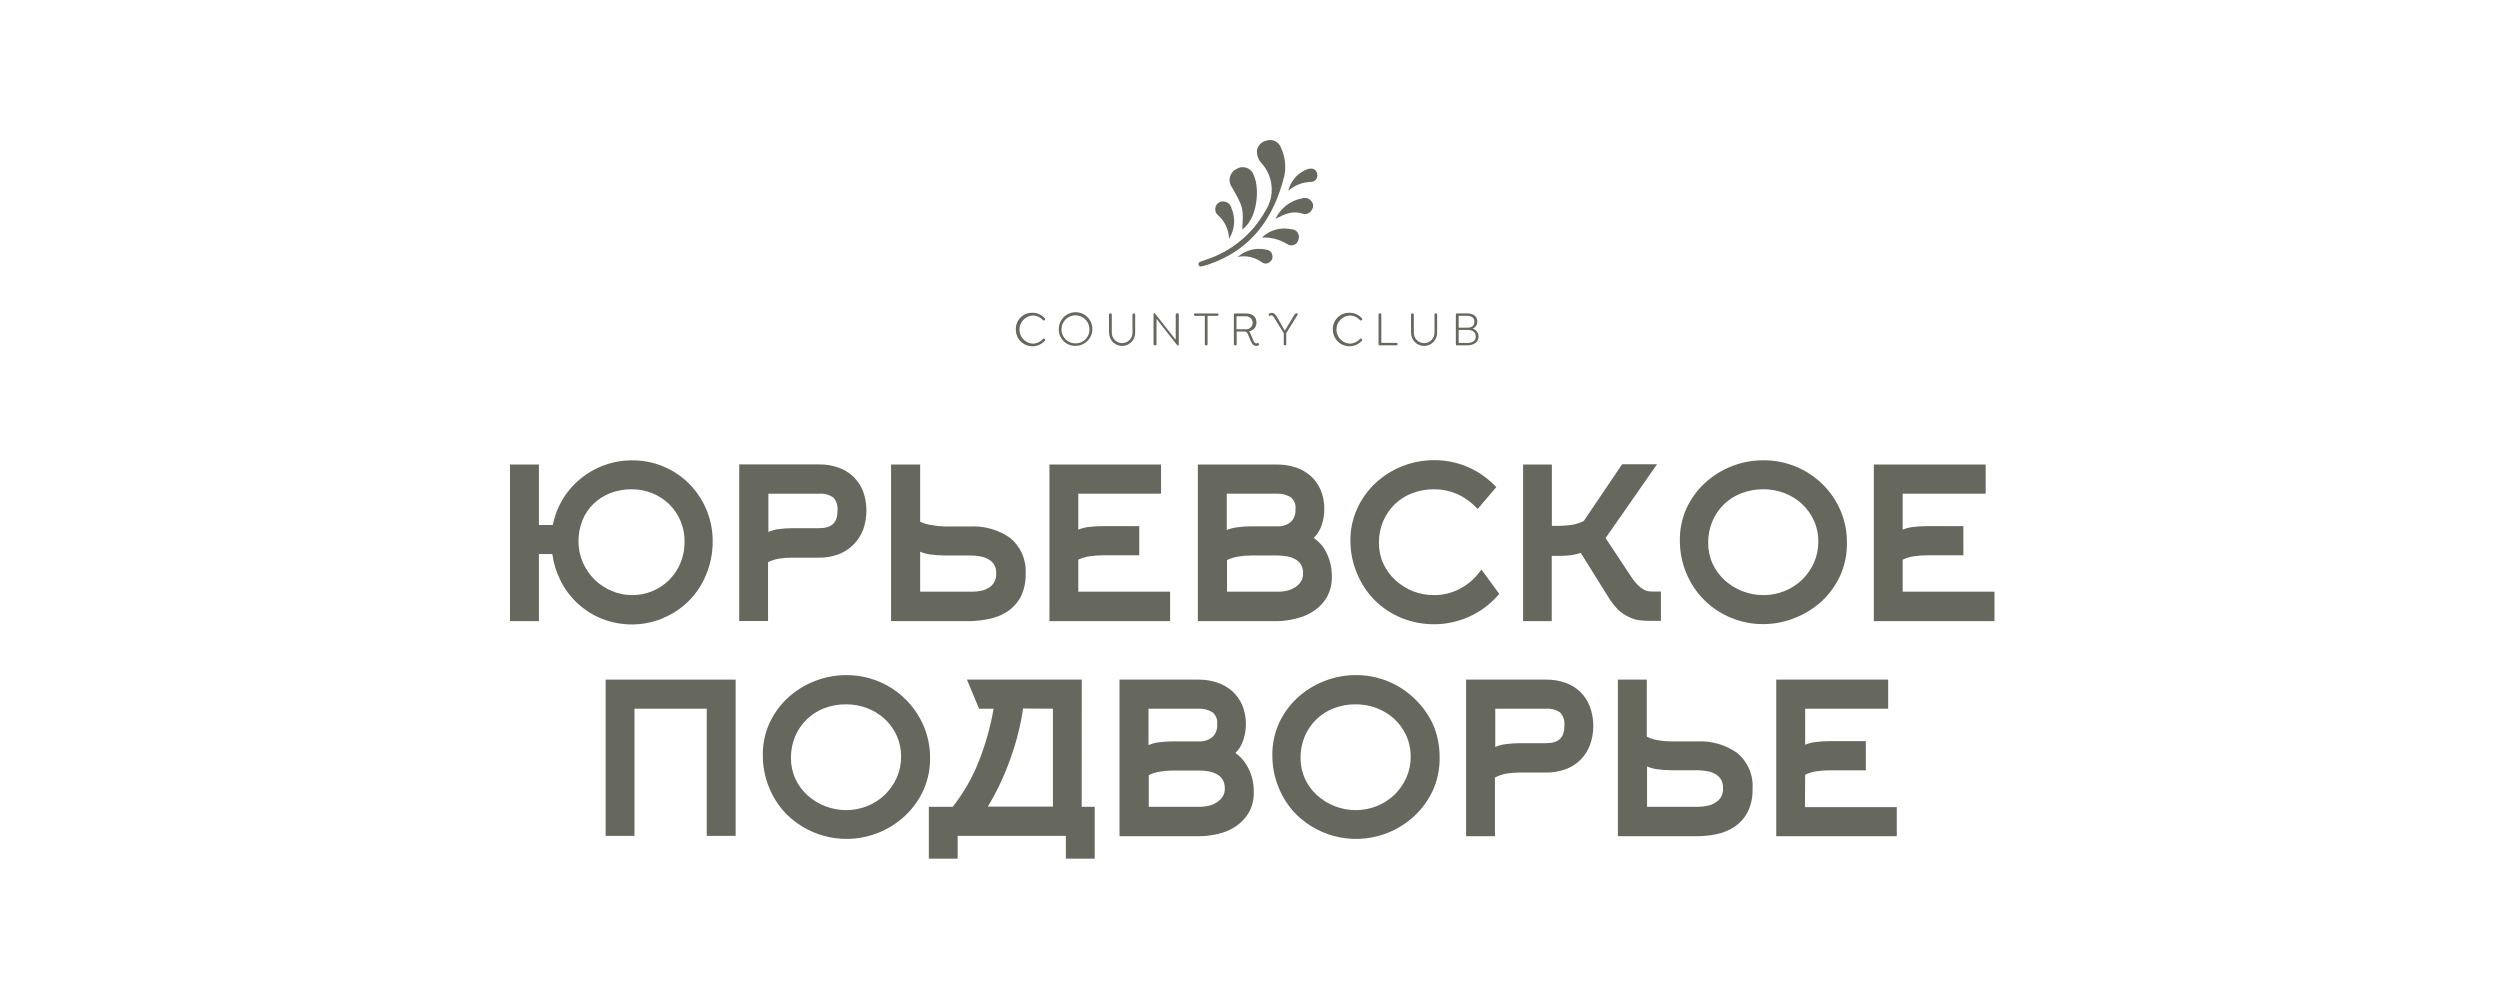 <svg width="250" height="100" viewBox="0 0 250 100" fill="none" xmlns="http://www.w3.org/2000/svg">
<path d="M120.014 26.181C120.235 26.097 120.463 26.025 120.665 25.947C123.151 25.125 125.241 23.403 126.525 21.118C127.003 20.394 127.227 19.531 127.162 18.665C127.097 17.799 126.747 16.98 126.167 16.335C125.993 16.156 125.861 15.94 125.781 15.703C125.701 15.466 125.675 15.214 125.704 14.965C125.762 14.736 125.885 14.528 126.056 14.367C126.228 14.205 126.443 14.095 126.675 14.052C126.96 13.963 127.27 13.989 127.536 14.126C127.802 14.262 128.005 14.498 128.1 14.782C128.514 15.663 128.629 16.656 128.426 17.608C127.384 21.797 125.138 24.981 120.893 26.429C120.665 26.508 120.431 26.566 120.203 26.625C119.975 26.684 119.923 26.625 119.864 26.495C119.806 26.364 119.877 26.234 120.014 26.181Z" fill="#66675D"/>
<path d="M124.226 22.945C124.35 20.773 124.35 20.773 123.191 18.717C123.084 18.57 123.011 18.401 122.978 18.222C122.944 18.043 122.951 17.859 122.998 17.683C123.045 17.508 123.13 17.345 123.248 17.206C123.366 17.068 123.513 16.958 123.679 16.884C123.829 16.793 123.998 16.737 124.173 16.721C124.348 16.706 124.524 16.73 124.688 16.793C124.852 16.856 124.999 16.956 125.119 17.085C125.239 17.213 125.327 17.368 125.378 17.536C126.003 18.887 125.743 21.875 124.226 22.945Z" fill="#66675D"/>
<path d="M127.547 21.895C127.792 21.365 128.161 20.902 128.622 20.544C129.083 20.186 129.623 19.945 130.197 19.839C130.378 19.775 130.576 19.775 130.757 19.839C130.938 19.903 131.092 20.028 131.193 20.192C131.274 20.303 131.318 20.438 131.318 20.577C131.318 20.715 131.274 20.85 131.193 20.962C131.112 21.137 130.967 21.276 130.789 21.349C130.61 21.423 130.41 21.427 130.229 21.36C129.324 21.047 128.517 21.366 127.547 21.895Z" fill="#66675D"/>
<path d="M129.128 22.926C129.25 22.924 129.37 22.952 129.479 23.007C129.588 23.062 129.682 23.142 129.753 23.242C129.824 23.341 129.87 23.456 129.887 23.577C129.904 23.698 129.891 23.822 129.85 23.937C129.83 24.058 129.78 24.172 129.703 24.268C129.627 24.365 129.527 24.44 129.414 24.487C129.301 24.534 129.177 24.551 129.055 24.537C128.934 24.523 128.817 24.478 128.718 24.407C127.96 23.94 127.08 23.713 126.191 23.754C126.574 23.383 127.042 23.113 127.555 22.968C128.068 22.823 128.608 22.809 129.128 22.926Z" fill="#66675D"/>
<path d="M122.904 23.878C122.892 23.443 122.794 23.016 122.615 22.621C122.436 22.225 122.181 21.869 121.863 21.574C121.706 21.465 121.594 21.302 121.547 21.116C121.501 20.93 121.523 20.734 121.609 20.563C121.675 20.422 121.785 20.306 121.922 20.232C122.059 20.158 122.216 20.13 122.371 20.152C122.56 20.165 122.74 20.241 122.882 20.367C123.025 20.494 123.122 20.663 123.158 20.85C123.364 21.337 123.449 21.868 123.404 22.395C123.36 22.923 123.189 23.431 122.904 23.878Z" fill="#66675D"/>
<path d="M128.824 19.087C128.941 18.597 129.176 18.143 129.508 17.765C129.841 17.388 130.261 17.098 130.732 16.921C131.142 16.791 131.598 16.836 131.715 17.365C131.743 17.464 131.747 17.568 131.727 17.669C131.707 17.77 131.663 17.864 131.6 17.945C131.536 18.026 131.455 18.09 131.362 18.134C131.268 18.177 131.166 18.197 131.064 18.193C130.236 18.22 129.444 18.537 128.824 19.087Z" fill="#66675D"/>
<path d="M126.525 24.948C126.857 24.993 127.13 25.111 127.215 25.456C127.261 25.587 127.264 25.729 127.224 25.861C127.185 25.994 127.104 26.11 126.994 26.194C126.875 26.297 126.724 26.353 126.567 26.353C126.411 26.353 126.259 26.297 126.141 26.194C125.802 25.952 125.418 25.783 125.011 25.697C124.605 25.61 124.185 25.608 123.777 25.691C124.147 25.363 124.587 25.125 125.064 24.995C125.541 24.866 126.041 24.85 126.525 24.948Z" fill="#66675D"/>
<path d="M101.583 32.926C101.579 32.708 101.619 32.491 101.701 32.289C101.783 32.087 101.905 31.903 102.059 31.749C102.214 31.595 102.398 31.474 102.6 31.392C102.802 31.311 103.018 31.271 103.236 31.276C103.474 31.273 103.709 31.321 103.926 31.418C104.143 31.515 104.336 31.658 104.493 31.837C104.504 31.845 104.512 31.856 104.518 31.869C104.524 31.881 104.528 31.895 104.528 31.909C104.528 31.922 104.524 31.936 104.518 31.948C104.512 31.961 104.504 31.972 104.493 31.98L104.447 32.02C104.438 32.031 104.427 32.039 104.414 32.045C104.401 32.051 104.387 32.055 104.372 32.055C104.358 32.055 104.344 32.051 104.331 32.045C104.318 32.039 104.307 32.031 104.298 32.02C104.166 31.873 104.006 31.755 103.826 31.674C103.647 31.593 103.452 31.551 103.256 31.55C102.9 31.574 102.567 31.733 102.324 31.994C102.08 32.255 101.945 32.599 101.945 32.956C101.945 33.313 102.08 33.657 102.324 33.918C102.567 34.179 102.9 34.338 103.256 34.362C103.453 34.362 103.649 34.319 103.828 34.237C104.008 34.155 104.168 34.035 104.298 33.886C104.307 33.875 104.318 33.866 104.331 33.86C104.344 33.854 104.358 33.851 104.372 33.851C104.387 33.851 104.401 33.854 104.414 33.86C104.427 33.866 104.438 33.875 104.447 33.886L104.493 33.925C104.504 33.933 104.512 33.943 104.518 33.955C104.524 33.967 104.528 33.98 104.528 33.993C104.528 34.007 104.524 34.02 104.518 34.032C104.512 34.044 104.504 34.054 104.493 34.062C104.268 34.32 103.97 34.502 103.638 34.583C103.307 34.665 102.958 34.642 102.64 34.518C102.322 34.394 102.05 34.175 101.86 33.89C101.671 33.605 101.574 33.269 101.583 32.926Z" fill="#66675D"/>
<path d="M105.879 32.928C105.874 32.594 105.968 32.266 106.149 31.986C106.331 31.706 106.591 31.486 106.898 31.355C107.204 31.223 107.543 31.186 107.87 31.248C108.198 31.31 108.5 31.468 108.737 31.703C108.975 31.937 109.137 32.237 109.204 32.564C109.271 32.891 109.239 33.231 109.113 33.54C108.987 33.849 108.772 34.114 108.495 34.3C108.218 34.486 107.892 34.586 107.559 34.586C107.339 34.593 107.119 34.555 106.914 34.474C106.709 34.394 106.522 34.273 106.365 34.118C106.208 33.963 106.084 33.777 106 33.573C105.917 33.368 105.875 33.149 105.879 32.928ZM108.946 32.928C108.944 32.651 108.861 32.38 108.707 32.151C108.552 31.921 108.333 31.742 108.077 31.637C107.821 31.532 107.54 31.505 107.269 31.56C106.998 31.615 106.749 31.749 106.554 31.945C106.359 32.142 106.226 32.392 106.173 32.663C106.119 32.935 106.147 33.217 106.253 33.473C106.359 33.729 106.539 33.948 106.769 34.102C106.999 34.255 107.269 34.338 107.546 34.338C107.731 34.342 107.916 34.309 108.088 34.239C108.261 34.17 108.417 34.066 108.548 33.934C108.679 33.803 108.782 33.645 108.85 33.472C108.919 33.299 108.951 33.114 108.946 32.928Z" fill="#66675D"/>
<path d="M110.899 33.288V31.448C110.898 31.434 110.9 31.42 110.905 31.407C110.91 31.394 110.917 31.382 110.927 31.372C110.937 31.363 110.949 31.355 110.962 31.35C110.975 31.345 110.989 31.343 111.003 31.344H111.074C111.088 31.343 111.102 31.345 111.115 31.35C111.129 31.355 111.14 31.363 111.15 31.372C111.16 31.382 111.168 31.394 111.173 31.407C111.178 31.42 111.18 31.434 111.179 31.448V33.275C111.179 33.55 111.288 33.814 111.482 34.009C111.676 34.203 111.939 34.313 112.214 34.313C112.488 34.313 112.752 34.203 112.946 34.009C113.14 33.814 113.249 33.55 113.249 33.275V31.448C113.248 31.435 113.25 31.422 113.255 31.409C113.259 31.396 113.266 31.385 113.275 31.375C113.284 31.365 113.295 31.357 113.308 31.352C113.32 31.347 113.333 31.344 113.347 31.344H113.412C113.426 31.343 113.44 31.345 113.453 31.35C113.466 31.355 113.478 31.363 113.488 31.372C113.497 31.382 113.505 31.394 113.51 31.407C113.515 31.42 113.517 31.434 113.516 31.448V33.288C113.516 33.635 113.379 33.966 113.135 34.211C112.89 34.456 112.559 34.593 112.214 34.593C111.868 34.593 111.537 34.456 111.293 34.211C111.049 33.966 110.912 33.635 110.912 33.288H110.899Z" fill="#66675D"/>
<path d="M117.878 31.447V34.481C117.878 34.502 117.87 34.522 117.855 34.536C117.84 34.551 117.821 34.559 117.8 34.559C117.761 34.559 117.722 34.52 117.683 34.468L115.651 31.891V34.422C115.653 34.437 115.652 34.452 115.648 34.465C115.643 34.479 115.636 34.492 115.626 34.503C115.616 34.513 115.603 34.522 115.59 34.527C115.576 34.532 115.562 34.534 115.547 34.533H115.456C115.442 34.533 115.428 34.53 115.415 34.525C115.401 34.519 115.39 34.511 115.38 34.5C115.37 34.49 115.363 34.478 115.358 34.464C115.353 34.451 115.351 34.437 115.352 34.422V31.388C115.353 31.37 115.361 31.352 115.374 31.339C115.388 31.326 115.405 31.318 115.423 31.316C115.462 31.316 115.502 31.316 115.541 31.408L117.572 33.985V31.447C117.571 31.433 117.573 31.419 117.578 31.406C117.583 31.393 117.59 31.381 117.6 31.371C117.61 31.361 117.622 31.353 117.635 31.349C117.648 31.344 117.662 31.341 117.676 31.343H117.741C117.757 31.335 117.775 31.332 117.792 31.334C117.81 31.336 117.827 31.343 117.841 31.354C117.855 31.364 117.866 31.379 117.872 31.395C117.879 31.412 117.881 31.43 117.878 31.447Z" fill="#66675D"/>
<path d="M120.483 34.423V31.585H119.513C119.441 31.585 119.402 31.552 119.402 31.487V31.442C119.402 31.376 119.441 31.344 119.513 31.344H121.733C121.805 31.344 121.844 31.376 121.844 31.442V31.487C121.844 31.552 121.805 31.585 121.733 31.585H120.757V34.423C120.759 34.438 120.757 34.453 120.753 34.467C120.748 34.48 120.741 34.493 120.731 34.504C120.721 34.515 120.709 34.523 120.695 34.528C120.682 34.533 120.667 34.535 120.652 34.534H120.587C120.573 34.535 120.559 34.532 120.546 34.526C120.533 34.52 120.521 34.512 120.511 34.502C120.501 34.491 120.494 34.479 120.489 34.465C120.484 34.452 120.482 34.438 120.483 34.423Z" fill="#66675D"/>
<path d="M125.874 34.522C125.799 34.567 125.714 34.591 125.627 34.593C125.347 34.593 125.197 34.385 125.08 34.104L124.819 33.491C124.748 33.321 124.683 33.151 124.455 33.151H123.667V34.424C123.668 34.438 123.666 34.452 123.661 34.466C123.656 34.479 123.649 34.491 123.639 34.502C123.629 34.512 123.617 34.52 123.604 34.526C123.591 34.532 123.577 34.535 123.563 34.535H123.491C123.477 34.535 123.463 34.532 123.45 34.526C123.437 34.52 123.425 34.512 123.415 34.502C123.405 34.491 123.398 34.479 123.393 34.466C123.388 34.452 123.386 34.438 123.387 34.424V31.448C123.387 31.434 123.39 31.42 123.395 31.407C123.401 31.394 123.409 31.382 123.42 31.372C123.43 31.362 123.442 31.355 123.456 31.35C123.469 31.345 123.483 31.343 123.498 31.344H124.572C125.262 31.344 125.646 31.683 125.646 32.244C125.655 32.465 125.579 32.68 125.434 32.846C125.288 33.011 125.084 33.113 124.865 33.132C124.943 33.132 125.002 33.262 125.06 33.406L125.314 33.993C125.399 34.195 125.49 34.345 125.633 34.345C125.677 34.343 125.719 34.329 125.757 34.306C125.815 34.306 125.854 34.306 125.887 34.345V34.398C125.895 34.406 125.901 34.417 125.904 34.428C125.908 34.439 125.909 34.451 125.908 34.462C125.906 34.474 125.903 34.485 125.897 34.495C125.891 34.506 125.883 34.515 125.874 34.522ZM124.617 32.929C124.79 32.929 124.956 32.861 125.078 32.738C125.2 32.616 125.269 32.45 125.269 32.277C125.269 32.104 125.2 31.938 125.078 31.816C124.956 31.693 124.79 31.625 124.617 31.625H123.647V32.929H124.617Z" fill="#66675D"/>
<path d="M129.778 31.446L128.625 33.312V34.422C128.627 34.436 128.626 34.45 128.622 34.463C128.618 34.477 128.611 34.489 128.602 34.499C128.593 34.51 128.581 34.518 128.568 34.524C128.556 34.53 128.542 34.533 128.528 34.533H128.476C128.462 34.533 128.448 34.53 128.435 34.524C128.422 34.518 128.411 34.51 128.401 34.499C128.392 34.489 128.385 34.477 128.381 34.463C128.377 34.45 128.376 34.436 128.378 34.422V33.325L127.414 31.766C127.336 31.642 127.271 31.557 127.186 31.538C127.126 31.527 127.063 31.538 127.011 31.57C127 31.578 126.988 31.584 126.975 31.586C126.962 31.588 126.948 31.587 126.936 31.584C126.923 31.58 126.911 31.573 126.902 31.564C126.892 31.555 126.885 31.544 126.88 31.531V31.485C126.874 31.475 126.87 31.463 126.868 31.451C126.866 31.439 126.867 31.426 126.871 31.414C126.875 31.402 126.881 31.392 126.889 31.383C126.898 31.373 126.908 31.366 126.92 31.361C126.995 31.311 127.083 31.284 127.173 31.283C127.414 31.283 127.551 31.453 127.694 31.681L128.476 33.071L129.465 31.44C129.511 31.375 129.543 31.342 129.615 31.342H129.706C129.778 31.342 129.83 31.401 129.778 31.446Z" fill="#66675D"/>
<path d="M133.282 32.927C133.278 32.708 133.319 32.49 133.401 32.288C133.483 32.085 133.606 31.901 133.761 31.747C133.916 31.593 134.1 31.471 134.303 31.39C134.506 31.309 134.723 31.271 134.942 31.276C135.179 31.273 135.415 31.321 135.632 31.418C135.849 31.515 136.042 31.658 136.198 31.837C136.208 31.846 136.216 31.857 136.221 31.87C136.227 31.882 136.23 31.895 136.23 31.909C136.23 31.922 136.227 31.936 136.221 31.948C136.216 31.96 136.208 31.971 136.198 31.981L136.146 32.02C136.138 32.031 136.127 32.039 136.114 32.045C136.102 32.051 136.088 32.054 136.075 32.054C136.061 32.054 136.047 32.051 136.035 32.045C136.022 32.039 136.012 32.031 136.003 32.02C135.871 31.872 135.709 31.754 135.529 31.673C135.348 31.592 135.153 31.55 134.955 31.55C134.599 31.574 134.266 31.733 134.023 31.994C133.779 32.255 133.644 32.599 133.644 32.956C133.644 33.313 133.779 33.657 134.023 33.918C134.266 34.179 134.599 34.338 134.955 34.362C135.153 34.362 135.349 34.32 135.53 34.237C135.711 34.155 135.872 34.035 136.003 33.886C136.012 33.875 136.022 33.866 136.035 33.86C136.047 33.854 136.061 33.851 136.075 33.851C136.088 33.851 136.102 33.854 136.114 33.86C136.127 33.866 136.138 33.875 136.146 33.886L136.198 33.925C136.208 33.934 136.216 33.944 136.221 33.956C136.226 33.968 136.229 33.98 136.229 33.993C136.229 34.006 136.226 34.019 136.221 34.031C136.216 34.043 136.208 34.053 136.198 34.062C135.973 34.319 135.674 34.499 135.342 34.58C135.011 34.661 134.663 34.638 134.345 34.514C134.026 34.391 133.754 34.172 133.564 33.888C133.374 33.604 133.275 33.269 133.282 32.927Z" fill="#66675D"/>
<path d="M137.853 34.43V31.448C137.852 31.434 137.854 31.42 137.859 31.407C137.864 31.394 137.871 31.382 137.881 31.372C137.891 31.363 137.903 31.355 137.916 31.35C137.929 31.345 137.943 31.343 137.957 31.344H138.028C138.042 31.343 138.056 31.345 138.069 31.35C138.083 31.355 138.094 31.363 138.104 31.372C138.114 31.382 138.122 31.394 138.127 31.407C138.132 31.42 138.134 31.434 138.133 31.448V34.287H139.643C139.657 34.285 139.671 34.286 139.685 34.29C139.698 34.294 139.71 34.301 139.721 34.31C139.731 34.32 139.74 34.331 139.745 34.344C139.751 34.357 139.754 34.371 139.754 34.385V34.437C139.754 34.502 139.708 34.535 139.643 34.535H137.957C137.943 34.537 137.928 34.536 137.914 34.531C137.901 34.527 137.888 34.519 137.878 34.509C137.868 34.499 137.86 34.486 137.856 34.473C137.852 34.459 137.85 34.444 137.853 34.43Z" fill="#66675D"/>
<path d="M141.102 33.288V31.448C141.101 31.435 141.103 31.422 141.107 31.409C141.112 31.396 141.119 31.385 141.128 31.375C141.137 31.365 141.148 31.357 141.161 31.352C141.173 31.347 141.186 31.344 141.199 31.344H141.278C141.292 31.343 141.305 31.345 141.319 31.35C141.332 31.355 141.344 31.363 141.353 31.372C141.363 31.382 141.371 31.394 141.376 31.407C141.381 31.421 141.383 31.434 141.382 31.448V33.275C141.382 33.551 141.491 33.815 141.685 34.009C141.879 34.204 142.142 34.313 142.417 34.313C142.692 34.313 142.955 34.204 143.149 34.009C143.343 33.815 143.452 33.551 143.452 33.275V31.448C143.45 31.435 143.451 31.421 143.455 31.408C143.459 31.395 143.466 31.383 143.476 31.373C143.485 31.363 143.497 31.355 143.51 31.35C143.522 31.345 143.536 31.343 143.55 31.344H143.615C143.629 31.343 143.642 31.345 143.655 31.35C143.668 31.355 143.68 31.363 143.689 31.373C143.698 31.383 143.705 31.395 143.709 31.408C143.714 31.421 143.715 31.435 143.713 31.448V33.288C143.713 33.635 143.575 33.967 143.331 34.211C143.087 34.456 142.756 34.593 142.41 34.593C142.065 34.593 141.734 34.456 141.49 34.211C141.245 33.967 141.108 33.635 141.108 33.288H141.102Z" fill="#66675D"/>
<path d="M147.858 33.657C147.858 34.179 147.415 34.531 146.758 34.531H145.703C145.688 34.532 145.673 34.53 145.659 34.525C145.645 34.52 145.632 34.512 145.621 34.501C145.61 34.491 145.601 34.478 145.595 34.464C145.589 34.45 145.586 34.435 145.586 34.42V31.445C145.586 31.43 145.589 31.415 145.595 31.402C145.601 31.388 145.61 31.376 145.621 31.366C145.632 31.356 145.645 31.349 145.659 31.345C145.673 31.34 145.688 31.339 145.703 31.341H146.706C147.357 31.341 147.734 31.641 147.734 32.169C147.735 32.319 147.691 32.465 147.607 32.588C147.524 32.712 147.405 32.807 147.266 32.861C147.437 32.912 147.587 33.017 147.694 33.16C147.801 33.304 147.858 33.478 147.858 33.657ZM145.866 31.582V32.77H146.745C147.188 32.77 147.442 32.548 147.442 32.176C147.442 31.804 147.181 31.582 146.725 31.582H145.866ZM147.578 33.644C147.578 33.252 147.266 32.992 146.803 32.992H145.866V34.296H146.758C147.279 34.283 147.578 34.048 147.578 33.644Z" fill="#66675D"/>
<path d="M66.333 61.793C67.299 61.392 68.176 60.802 68.912 60.057C69.647 59.312 70.227 58.427 70.617 57.454C71.046 56.42 71.267 55.311 71.268 54.191C71.282 53.111 71.08 52.039 70.674 51.039C70.268 50.038 69.666 49.129 68.904 48.365C68.157 47.62 67.271 47.03 66.295 46.63C65.32 46.23 64.275 46.028 63.221 46.035C61.319 46.026 59.474 46.689 58.012 47.908C56.593 49.071 55.628 50.697 55.284 52.502H53.891V46.453H51V62.113H53.891V55.405H55.232C55.354 56.313 55.624 57.195 56.033 58.015C56.898 59.787 58.394 61.17 60.226 61.891C62.195 62.657 64.384 62.629 66.333 61.812V61.793ZM63.169 48.926C63.864 48.924 64.553 49.054 65.2 49.311C65.828 49.56 66.403 49.928 66.893 50.394C67.396 50.882 67.794 51.467 68.062 52.114C68.331 52.762 68.465 53.458 68.455 54.159C68.461 54.885 68.326 55.605 68.058 56.279C67.797 56.908 67.419 57.482 66.945 57.969C66.453 58.465 65.868 58.857 65.222 59.121C64.577 59.386 63.885 59.518 63.188 59.509C62.499 59.511 61.816 59.371 61.183 59.098C60.544 58.834 59.961 58.451 59.464 57.969C58.971 57.477 58.573 56.898 58.292 56.26C57.997 55.599 57.846 54.883 57.849 54.159C57.84 53.423 57.977 52.694 58.253 52.012C58.505 51.392 58.884 50.831 59.366 50.368C59.85 49.905 60.421 49.544 61.046 49.304C61.724 49.046 62.444 48.918 63.169 48.926Z" fill="#66675D"/>
<path d="M76.806 56.21C77.155 56.042 77.525 55.926 77.906 55.864C78.365 55.792 78.829 55.76 79.293 55.766H81.897C82.549 55.774 83.198 55.666 83.812 55.446C84.391 55.237 84.916 54.9 85.348 54.461C85.768 54.039 86.096 53.535 86.312 52.98C86.754 51.737 86.754 50.379 86.312 49.137C86.097 48.587 85.768 48.089 85.348 47.675C84.917 47.263 84.401 46.949 83.838 46.755C83.225 46.54 82.579 46.434 81.93 46.442H73.922V62.102H76.806V56.21ZM81.917 49.371C82.417 49.332 82.916 49.465 83.33 49.75C83.488 49.925 83.608 50.132 83.681 50.357C83.754 50.582 83.778 50.82 83.753 51.055C83.753 52.269 83.187 52.817 81.917 52.817H79.313C78.812 52.816 78.312 52.849 77.815 52.914C77.48 52.968 77.151 53.062 76.839 53.195V49.371H81.917Z" fill="#66675D"/>
<path d="M98.872 61.898C99.514 61.778 100.128 61.539 100.682 61.193C101.247 60.827 101.714 60.327 102.042 59.738C102.414 59.008 102.594 58.195 102.563 57.376C102.607 56.702 102.491 56.028 102.225 55.407C101.96 54.787 101.551 54.239 101.033 53.807C99.859 52.98 98.442 52.571 97.01 52.645H94.464C94.001 52.636 93.539 52.588 93.084 52.502C92.714 52.441 92.355 52.329 92.016 52.169V46.453H89.106V62.113H97.003C97.631 62.101 98.257 62.029 98.872 61.898ZM97.224 59.17H92.016V55.17C92.328 55.304 92.656 55.397 92.992 55.444C93.487 55.512 93.985 55.547 94.483 55.549H97.036C97.37 55.547 97.703 55.577 98.032 55.64C98.324 55.691 98.605 55.79 98.865 55.934C99.09 56.065 99.28 56.248 99.418 56.469C99.566 56.74 99.636 57.047 99.62 57.356C99.635 57.659 99.565 57.959 99.418 58.224C99.284 58.448 99.099 58.638 98.878 58.779C98.642 58.923 98.382 59.025 98.11 59.079C97.818 59.138 97.522 59.168 97.224 59.17Z" fill="#66675D"/>
<path d="M117.01 59.17H107.83V55.966C108.183 55.802 108.558 55.69 108.943 55.634C109.395 55.563 109.852 55.528 110.31 55.529H113.924V52.613H110.284C109.79 52.613 109.297 52.644 108.806 52.704C108.471 52.747 108.142 52.835 107.83 52.965V49.37H116.105V46.453H104.945V62.113H117.01V59.17Z" fill="#66675D"/>
<path d="M129.616 61.852C130.245 61.708 130.843 61.452 131.381 61.095C131.913 60.744 132.359 60.275 132.683 59.725C133.031 59.093 133.204 58.379 133.184 57.657C133.191 57.15 133.125 56.644 132.989 56.156C132.869 55.744 132.701 55.347 132.488 54.975C132.288 54.636 132.033 54.334 131.732 54.081C131.617 53.978 131.495 53.882 131.368 53.794C131.664 53.506 131.901 53.162 132.064 52.782C132.312 52.185 132.437 51.544 132.429 50.897C132.44 50.25 132.319 49.608 132.071 49.011C131.849 48.476 131.511 47.997 131.081 47.608C130.639 47.219 130.123 46.924 129.564 46.74C128.963 46.546 128.334 46.449 127.702 46.453H119.785V62.113H127.696C128.344 62.104 128.989 62.016 129.616 61.852ZM127.911 59.17H122.702V56.006C123.049 55.842 123.417 55.725 123.796 55.66C124.25 55.584 124.709 55.547 125.17 55.549H127.715C128.052 55.547 128.387 55.578 128.718 55.64C129.01 55.691 129.292 55.791 129.551 55.934C129.776 56.065 129.966 56.248 130.105 56.469C130.252 56.741 130.322 57.048 130.307 57.356C130.316 57.629 130.246 57.899 130.105 58.133C129.962 58.359 129.773 58.552 129.551 58.7C129.312 58.859 129.048 58.978 128.77 59.053C128.49 59.13 128.201 59.17 127.911 59.17ZM129.069 52.208C128.677 52.515 128.186 52.666 127.689 52.632H125.143C124.645 52.631 124.146 52.666 123.653 52.737C123.317 52.784 122.989 52.874 122.676 53.004V49.37H127.689C128.179 49.346 128.665 49.471 129.082 49.729C129.255 49.871 129.389 50.056 129.47 50.265C129.551 50.474 129.577 50.701 129.545 50.923C129.566 51.159 129.534 51.397 129.452 51.619C129.369 51.842 129.239 52.043 129.069 52.208Z" fill="#66675D"/>
<path d="M137.448 59.999C138.206 60.756 139.104 61.359 140.092 61.773C141.176 62.221 142.341 62.443 143.514 62.425C144.687 62.407 145.844 62.15 146.915 61.669C147.986 61.184 148.946 60.482 149.734 59.607L149.929 59.392L148.145 56.958L147.852 57.33C147.327 57.999 146.66 58.543 145.899 58.922C145.121 59.317 144.259 59.519 143.386 59.509C142.667 59.513 141.953 59.38 141.283 59.118C140.645 58.858 140.056 58.49 139.545 58.028C139.037 57.56 138.626 56.997 138.334 56.371C138.036 55.72 137.885 55.012 137.891 54.296C137.884 53.555 138.026 52.821 138.308 52.136C138.578 51.497 138.972 50.919 139.466 50.433C139.967 49.949 140.561 49.572 141.211 49.324C141.91 49.057 142.652 48.922 143.399 48.926C144.172 48.923 144.938 49.076 145.652 49.376C146.339 49.671 146.964 50.094 147.494 50.622L147.768 50.896L149.63 48.711L149.395 48.476C148.611 47.691 147.678 47.069 146.652 46.647C145.627 46.224 144.527 46.01 143.419 46.016C141.248 46.008 139.154 46.824 137.559 48.3C136.786 49.021 136.162 49.888 135.723 50.851C135.266 51.854 135.033 52.945 135.039 54.048C135.037 55.168 135.258 56.277 135.69 57.31C136.094 58.314 136.691 59.227 137.448 59.999Z" fill="#66675D"/>
<path d="M162.882 61.696C163.208 61.863 163.561 61.973 163.924 62.022C164.265 62.065 164.609 62.086 164.952 62.087H166.092V59.151H165.734H165.46C165.232 59.17 165.002 59.157 164.777 59.112C164.615 59.079 164.461 59.017 164.321 58.929C164.112 58.799 163.919 58.643 163.748 58.466C163.499 58.216 163.281 57.938 163.097 57.638L160.558 53.807L165.701 46.428H162.211L158.383 52.091C158.012 52.285 157.612 52.417 157.198 52.483C156.748 52.55 156.293 52.585 155.837 52.587H155.186V46.454H152.309V62.114H155.173V55.589H156.072C156.453 55.586 156.834 55.558 157.211 55.504C157.506 55.458 157.796 55.386 158.077 55.288L160.773 59.615C161.071 60.112 161.425 60.574 161.827 60.991C162.141 61.279 162.496 61.517 162.882 61.696Z" fill="#66675D"/>
<path d="M182.211 60.091C182.979 59.358 183.6 58.486 184.041 57.52C184.486 56.502 184.708 55.401 184.692 54.29C184.706 53.169 184.484 52.057 184.041 51.028C183.616 50.051 183.008 49.165 182.25 48.418C180.67 46.873 178.546 46.015 176.339 46.029C174.168 46.022 172.074 46.838 170.479 48.313C169.701 49.032 169.074 49.899 168.636 50.864C168.191 51.87 167.969 52.961 167.985 54.062C167.983 55.182 168.205 56.291 168.636 57.324C169.046 58.319 169.647 59.223 170.405 59.984C171.164 60.745 172.065 61.349 173.057 61.761C174.1 62.199 175.221 62.42 176.352 62.413C177.456 62.407 178.548 62.185 179.568 61.761C180.542 61.368 181.438 60.802 182.211 60.091ZM174.242 59.118C173.592 58.863 172.993 58.494 172.471 58.029C171.964 57.561 171.552 56.998 171.26 56.371C170.963 55.721 170.812 55.012 170.817 54.297C170.81 53.556 170.952 52.821 171.234 52.137C171.505 51.498 171.898 50.919 172.393 50.434C172.894 49.95 173.487 49.572 174.138 49.325C174.836 49.058 175.578 48.923 176.326 48.926C177.053 48.923 177.774 49.054 178.455 49.312C179.102 49.56 179.696 49.93 180.206 50.401C180.708 50.873 181.112 51.438 181.397 52.065C181.694 52.723 181.843 53.438 181.834 54.16C181.839 54.885 181.69 55.603 181.397 56.267C181.113 56.901 180.714 57.477 180.219 57.964C179.715 58.451 179.123 58.836 178.474 59.099C177.116 59.641 175.605 59.648 174.242 59.118Z" fill="#66675D"/>
<path d="M190.267 59.17V55.966C190.612 55.804 190.978 55.692 191.354 55.634C191.809 55.563 192.268 55.528 192.728 55.529H196.335V52.613H192.728C192.232 52.613 191.736 52.644 191.244 52.704C190.908 52.748 190.58 52.836 190.267 52.965V49.37H198.568V46.453H187.383V62.113H199.447V59.17H190.267Z" fill="#66675D"/>
<path d="M60.562 83.588H63.447V70.871H70.674V83.588H73.564V67.961H60.562V83.588Z" fill="#66675D"/>
<path d="M92.338 72.528C91.682 71.028 90.603 69.754 89.233 68.863C87.863 67.971 86.263 67.501 84.629 67.51C82.46 67.513 80.371 68.327 78.769 69.794C77.998 70.517 77.374 71.383 76.933 72.345C76.486 73.352 76.263 74.446 76.282 75.549C76.281 76.669 76.502 77.778 76.933 78.811C77.344 79.806 77.945 80.711 78.704 81.473C79.892 82.63 81.39 83.416 83.015 83.734C84.641 84.053 86.323 83.891 87.859 83.267C88.846 82.868 89.751 82.288 90.528 81.558C91.299 80.828 91.92 79.955 92.357 78.987C92.808 77.96 93.031 76.847 93.008 75.725C93.004 74.624 92.775 73.537 92.338 72.528ZM82.52 80.618C81.869 80.365 81.269 79.996 80.749 79.529C80.238 79.066 79.826 78.504 79.538 77.878C79.24 77.227 79.089 76.519 79.095 75.803C79.085 75.06 79.227 74.323 79.512 73.637C79.782 73 80.176 72.423 80.671 71.94C81.171 71.454 81.765 71.075 82.415 70.825C83.114 70.56 83.856 70.427 84.603 70.433C85.328 70.429 86.048 70.559 86.726 70.818C87.373 71.064 87.968 71.431 88.477 71.901C88.981 72.372 89.388 72.937 89.675 73.565C89.968 74.226 90.117 74.943 90.111 75.666C90.115 76.391 89.967 77.11 89.675 77.774C89.389 78.408 88.987 78.984 88.49 79.47C87.988 79.954 87.398 80.338 86.752 80.599C85.395 81.144 83.882 81.151 82.52 80.618Z" fill="#66675D"/>
<path d="M108.177 67.961H96.692L97.909 70.871H99.361C99.047 72.677 98.549 74.445 97.877 76.15C97.233 77.778 96.356 79.304 95.272 80.678H92.883V85.865H95.767V83.588H106.588V85.865H109.472V80.678H108.17L108.177 67.961ZM105.292 70.871V80.658H98.781C99.161 80.046 99.509 79.415 99.823 78.766C100.261 77.868 100.65 76.947 100.989 76.006C101.321 75.067 101.64 74.12 101.848 73.187C102.043 72.418 102.195 71.638 102.304 70.852L105.292 70.871Z" fill="#66675D"/>
<path d="M124.643 76.483C124.367 76.01 123.989 75.606 123.536 75.302C123.832 75.015 124.067 74.671 124.226 74.29C124.712 73.08 124.712 71.729 124.226 70.519C123.998 69.98 123.653 69.499 123.217 69.109C122.773 68.724 122.258 68.431 121.7 68.248C121.098 68.054 120.47 67.957 119.838 67.961H111.953V83.621H119.864C120.521 83.621 121.177 83.545 121.817 83.392C122.445 83.246 123.042 82.99 123.581 82.636C124.113 82.28 124.558 81.81 124.883 81.259C125.23 80.626 125.401 79.912 125.378 79.19C125.384 78.686 125.319 78.182 125.183 77.696C125.059 77.269 124.877 76.861 124.643 76.483ZM120.085 80.678H114.876V77.513C115.222 77.346 115.591 77.229 115.97 77.168C116.424 77.09 116.884 77.05 117.344 77.05H119.89C120.226 77.052 120.561 77.082 120.892 77.142C121.185 77.196 121.466 77.297 121.726 77.442C121.952 77.569 122.14 77.754 122.273 77.977C122.423 78.248 122.495 78.555 122.481 78.864C122.49 79.135 122.42 79.403 122.279 79.634C122.136 79.864 121.945 80.059 121.719 80.208C121.483 80.368 121.221 80.488 120.944 80.561C120.662 80.635 120.371 80.675 120.079 80.678H120.085ZM121.244 73.71C120.851 74.016 120.361 74.169 119.864 74.14H117.318C116.819 74.139 116.321 74.172 115.827 74.238C115.491 74.285 115.162 74.377 114.85 74.512V70.871H119.864C120.353 70.85 120.838 70.975 121.257 71.23C121.426 71.376 121.557 71.561 121.637 71.769C121.718 71.977 121.746 72.202 121.719 72.424C121.74 72.661 121.708 72.899 121.624 73.122C121.541 73.344 121.409 73.545 121.237 73.71H121.244Z" fill="#66675D"/>
<path d="M141.501 69.911C139.92 68.361 137.794 67.498 135.582 67.51C133.413 67.513 131.324 68.327 129.723 69.794C128.951 70.517 128.328 71.383 127.887 72.345C127.439 73.352 127.216 74.446 127.236 75.549C127.234 76.669 127.455 77.778 127.887 78.811C128.297 79.806 128.899 80.711 129.658 81.473C130.845 82.63 132.343 83.416 133.968 83.734C135.594 84.053 137.277 83.891 138.812 83.267C139.799 82.868 140.704 82.288 141.481 81.558C142.252 80.828 142.873 79.955 143.311 78.987C143.761 77.96 143.984 76.847 143.962 75.725C143.972 74.604 143.75 73.493 143.311 72.462C142.874 71.505 142.259 70.639 141.501 69.911ZM133.479 80.618C132.828 80.365 132.228 79.996 131.708 79.529C131.198 79.066 130.786 78.504 130.497 77.878C130.2 77.227 130.049 76.519 130.055 75.803C130.045 75.06 130.187 74.323 130.471 73.637C130.742 73 131.136 72.423 131.63 71.94C132.131 71.454 132.724 71.075 133.375 70.825C134.074 70.56 134.816 70.427 135.563 70.433C136.288 70.429 137.008 70.559 137.685 70.818C138.333 71.064 138.927 71.431 139.437 71.901C139.941 72.372 140.348 72.937 140.635 73.565C140.927 74.226 141.076 74.943 141.071 75.666C141.075 76.391 140.926 77.11 140.635 77.773C140.349 78.408 139.947 78.984 139.45 79.47C138.948 79.954 138.358 80.338 137.711 80.599C136.352 81.145 134.837 81.153 133.473 80.618H133.479Z" fill="#66675D"/>
<path d="M158.029 69.188C157.6 68.777 157.087 68.463 156.525 68.268C155.911 68.058 155.266 67.955 154.618 67.961H146.609V83.621H149.494V77.749C149.848 77.57 150.224 77.44 150.613 77.364C151.07 77.291 151.532 77.254 151.994 77.253H154.637C155.289 77.259 155.938 77.148 156.551 76.926C157.108 76.727 157.614 76.408 158.036 75.993C158.457 75.574 158.783 75.069 158.993 74.512C159.444 73.273 159.444 71.914 158.993 70.676C158.785 70.115 158.456 69.606 158.029 69.188ZM154.605 70.871C155.105 70.835 155.602 70.968 156.017 71.25C156.176 71.425 156.295 71.632 156.368 71.857C156.441 72.082 156.466 72.32 156.441 72.555C156.441 73.775 155.874 74.317 154.605 74.317H152C151.499 74.318 150.999 74.353 150.503 74.421C150.167 74.469 149.838 74.561 149.526 74.695V70.871H154.605Z" fill="#66675D"/>
<path d="M173.723 75.301C172.55 74.472 171.133 74.063 169.7 74.14H167.154C166.691 74.14 166.23 74.101 165.774 74.023C165.395 73.955 165.027 73.836 164.68 73.67V67.961H161.789V83.621H169.693C170.32 83.62 170.946 83.559 171.562 83.438C172.204 83.317 172.818 83.076 173.372 82.727C173.938 82.366 174.404 81.868 174.726 81.278C175.102 80.55 175.284 79.736 175.253 78.916C175.305 78.235 175.193 77.551 174.927 76.922C174.661 76.293 174.248 75.737 173.723 75.301ZM169.914 80.678H164.706V76.646C165.018 76.781 165.346 76.873 165.682 76.92C166.176 76.991 166.675 77.026 167.173 77.024H169.726C170.06 77.025 170.393 77.056 170.722 77.115C171.014 77.169 171.296 77.27 171.555 77.415C171.779 77.545 171.967 77.729 172.102 77.951C172.25 78.222 172.32 78.529 172.304 78.838C172.318 79.14 172.248 79.441 172.102 79.706C171.965 79.928 171.777 80.116 171.555 80.254C171.325 80.403 171.069 80.507 170.8 80.561C170.51 80.632 170.213 80.672 169.914 80.678Z" fill="#66675D"/>
<path d="M180.516 77.474C180.86 77.309 181.226 77.195 181.603 77.135C182.055 77.064 182.513 77.029 182.97 77.031H186.584V74.114H182.97C182.476 74.113 181.982 74.146 181.492 74.212C181.157 74.255 180.828 74.343 180.516 74.473V70.871H188.817V67.961H177.625V83.621H189.676V80.711H180.496L180.516 77.474Z" fill="#66675D"/>
</svg>
